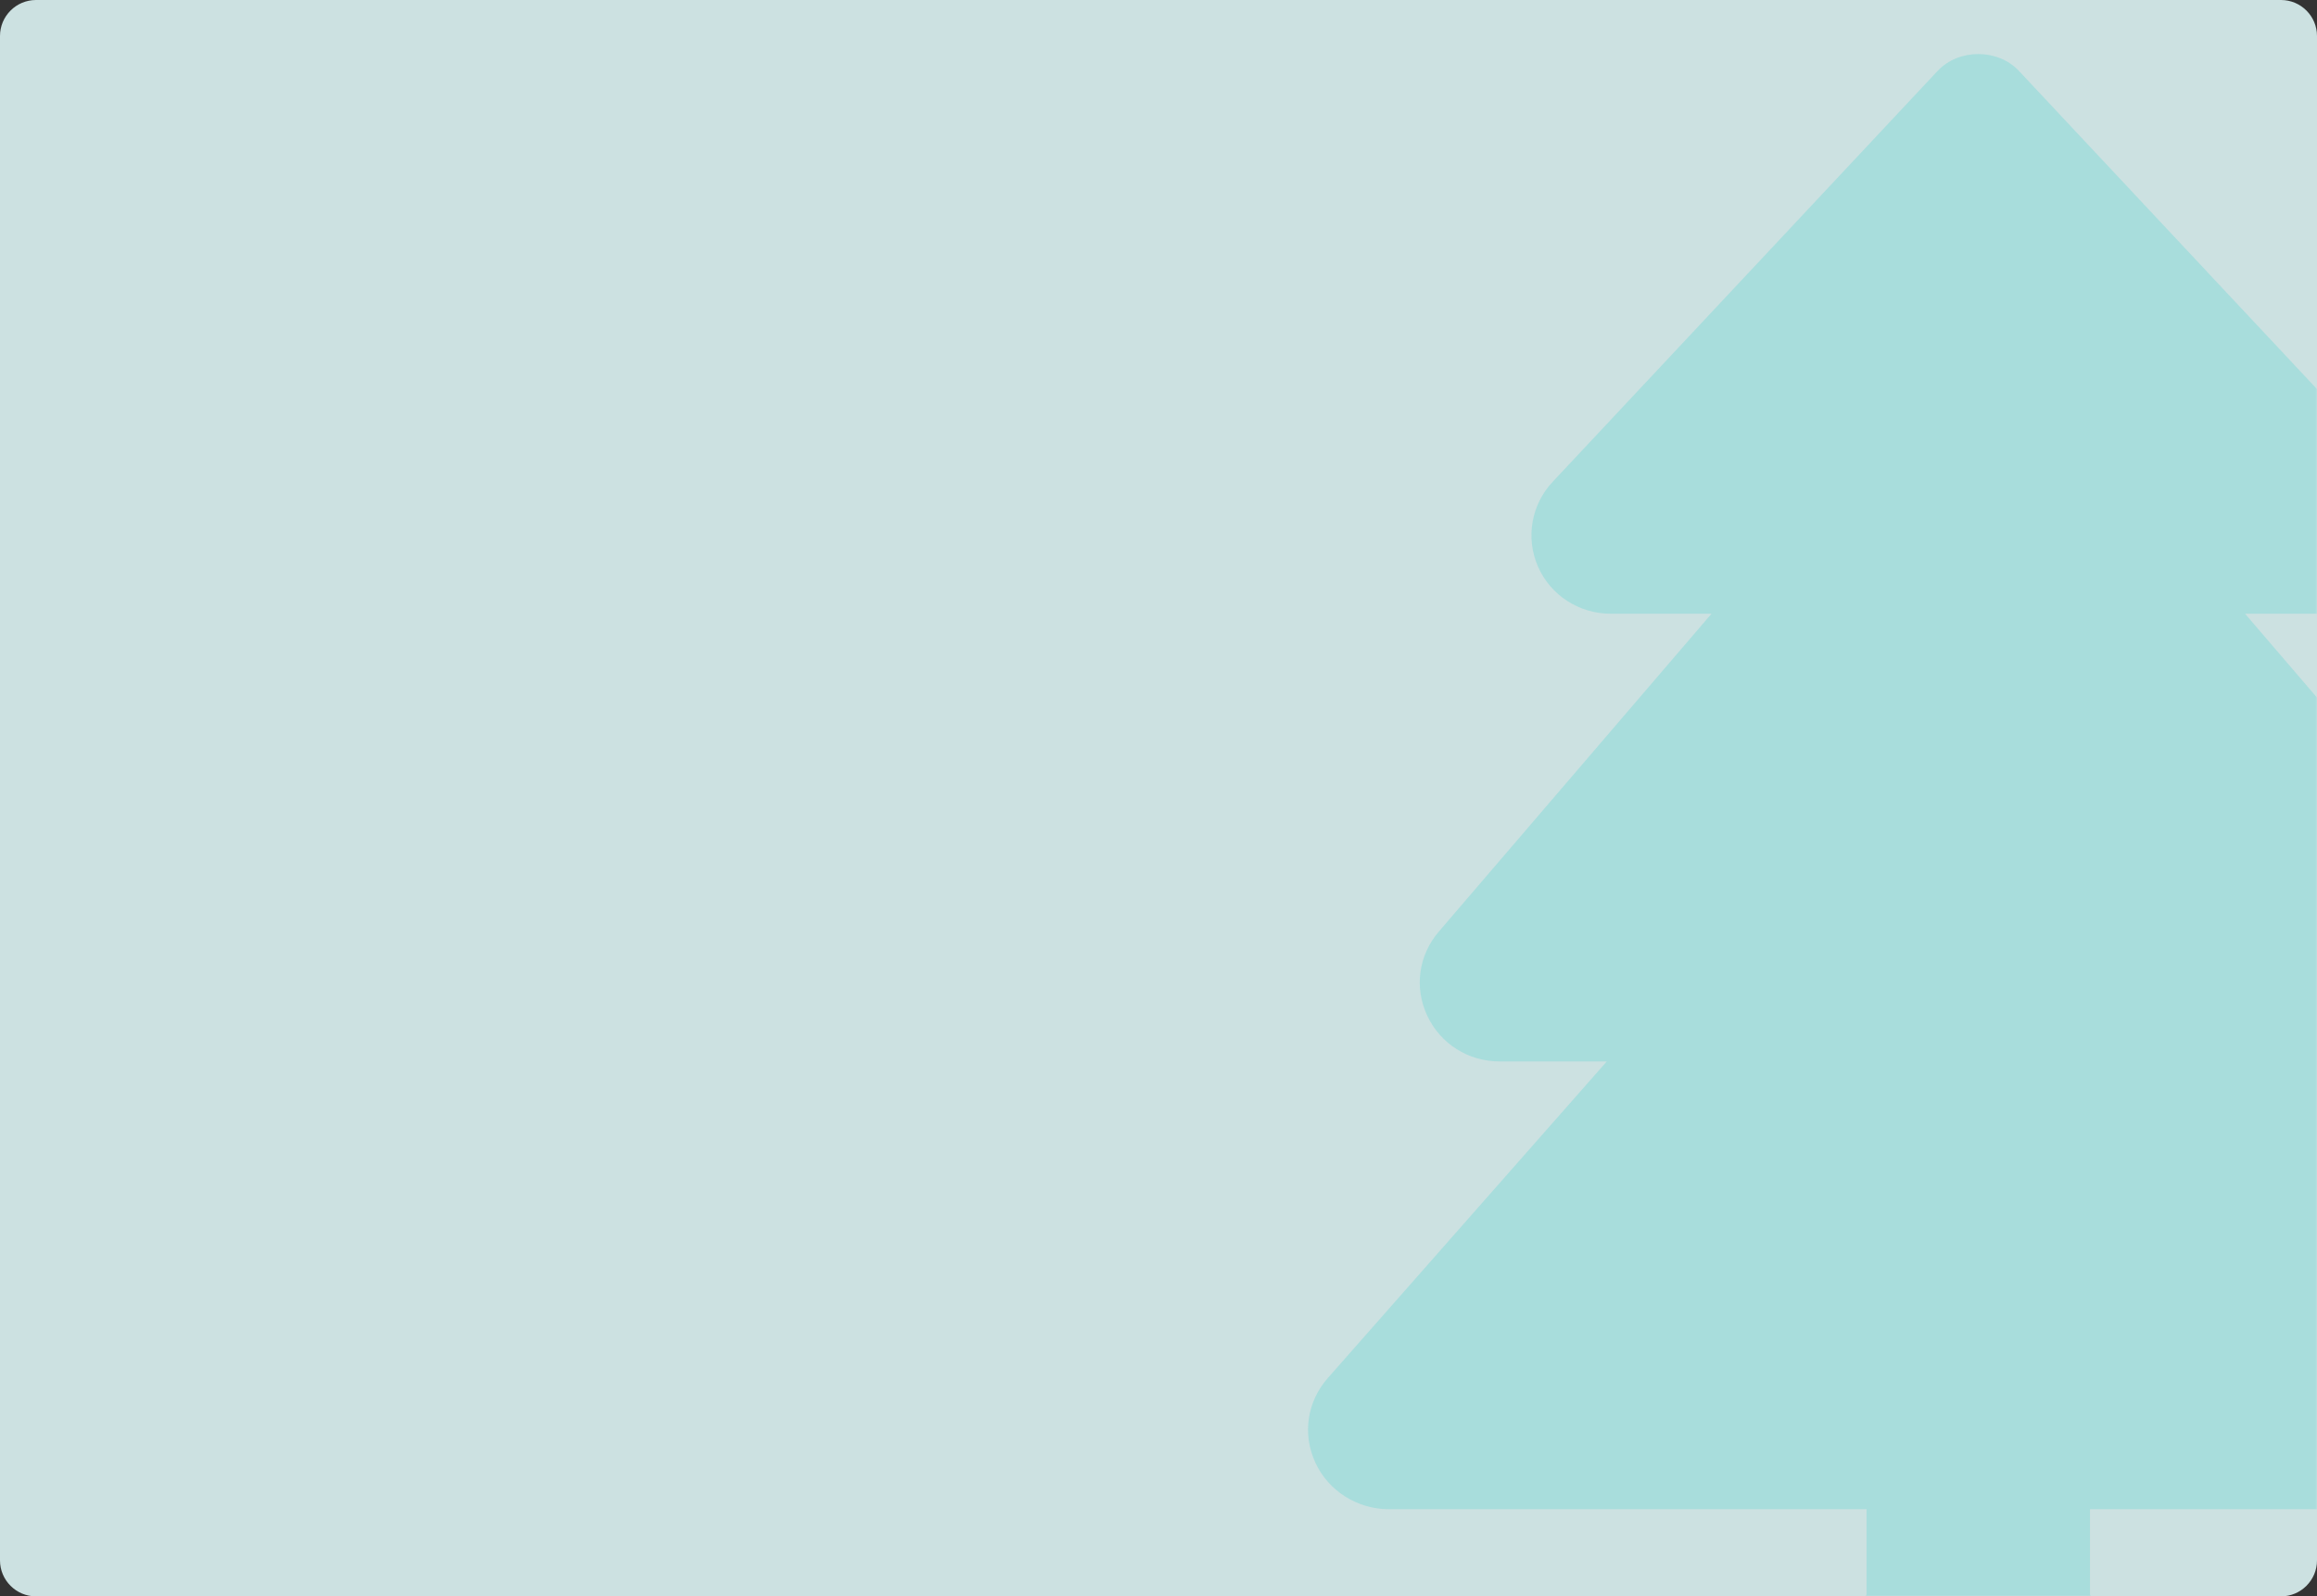 <svg width="643" height="443" viewBox="0 0 643 443" fill="none" xmlns="http://www.w3.org/2000/svg">
<rect x="0" y="0" width="643" height="443" fill="#333333" stroke="none"/>
<path d="M0 10C0 4.477 4.477 0 10 0H633C638.523 0 643 4.477 643 10V433C643 438.523 638.523 443 633 443H10C4.477 443 0 438.523 0 433V10Z" fill="#DDF4F4" fill-opacity="0.9"/>
<mask id="mask0_419_5017" style="mask-type:alpha" maskUnits="userSpaceOnUse" x="0" y="0" width="643" height="443">
<path d="M0 10C0 4.477 4.477 0 10 0H633C638.523 0 643 4.477 643 10V433C643 438.523 638.523 443 633 443H10C4.477 443 0 438.523 0 433V10Z" fill="#DDF4F4" fill-opacity="0.4"/>
</mask>
<g mask="url(#mask0_419_5017)">
<path d="M729.492 382.396L652.097 294.56H681.77C690.499 294.56 698.22 289.707 701.901 281.883C705.583 274.079 704.372 265.13 698.724 258.539L623.034 170.314H651.021C659.837 170.314 667.781 165.121 671.23 157.104C674.64 149.212 673.032 140.03 667.122 133.73L560.296 19.696C554.454 13.435 543.555 13.435 537.704 19.696L430.868 133.73C424.958 140.03 423.36 149.212 426.76 157.104C430.209 165.121 438.163 170.314 446.979 170.314H474.966L399.267 258.558C393.638 265.139 392.427 274.079 396.099 281.893C399.78 289.707 407.491 294.56 416.23 294.56H445.903L368.508 382.396C362.695 388.987 361.378 398.014 365.059 405.945C368.692 413.759 376.684 418.806 385.413 418.806H517.999V442.539L488.655 489.519C483.501 499.847 491 512 502.518 512H595.482C607 512 614.499 499.847 609.345 489.519L580.001 442.539V418.806H712.587C721.316 418.806 729.308 413.759 732.941 405.945C736.622 398.014 735.305 388.987 729.492 382.396Z" fill="#18CDCA" fill-opacity="0.5"/>
</g>
</svg>
